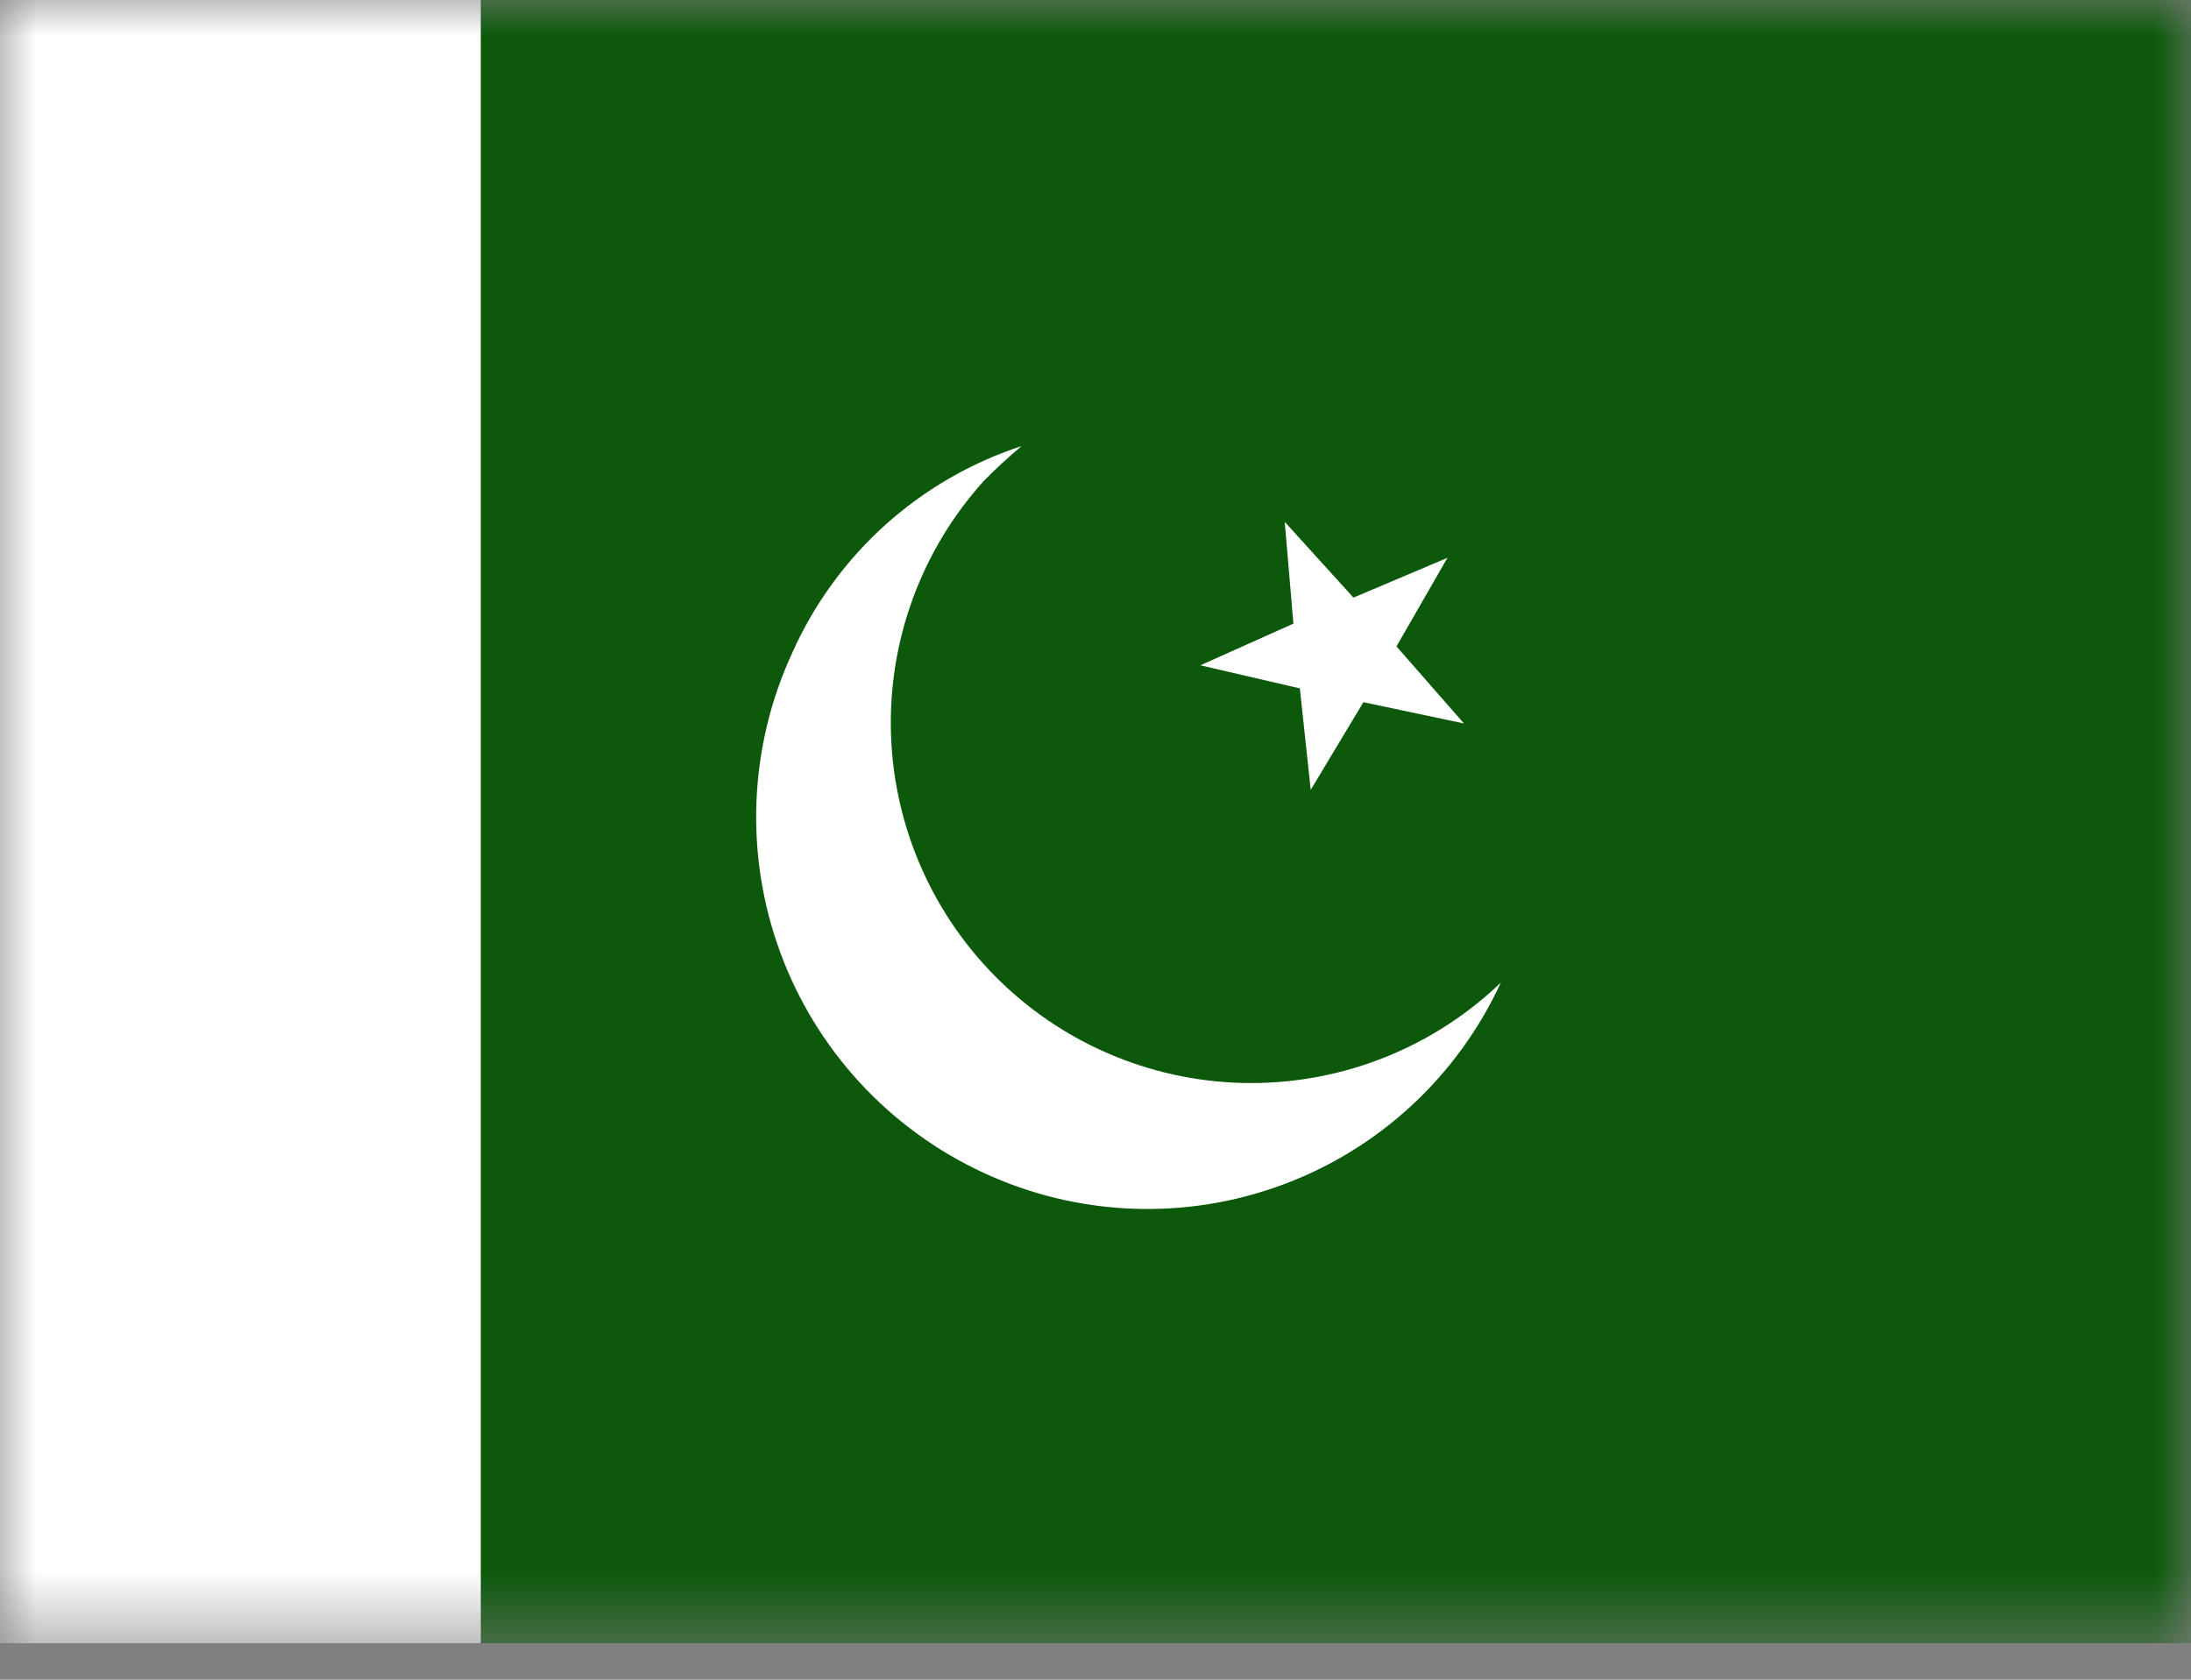 <svg width="30" height="23" viewBox="0 0 30 23" fill="none" xmlns="http://www.w3.org/2000/svg">
<rect x="0" y="0" width="30" height="23" fill="#808080" stroke="none"/>
<mask id="mask0_223_6828" style="mask-type:luminance" maskUnits="userSpaceOnUse" x="0" y="0" width="30" height="23">
<path d="M0 0H29.997V22.5H0V0Z" fill="white"/>
</mask>
<g mask="url(#mask0_223_6828)">
<path fill-rule="evenodd" clip-rule="evenodd" d="M-1.876 0H31.873V22.5H-1.876V0Z" fill="#0C590B"/>
<path fill-rule="evenodd" clip-rule="evenodd" d="M-1.876 0H6.583V22.5H-1.876V0Z" fill="white"/>
<path fill-rule="evenodd" clip-rule="evenodd" d="M20.039 9.905L18.668 9.615L17.947 10.815L17.798 9.426L16.436 9.11L17.71 8.539L17.591 7.146L18.532 8.183L19.819 7.638L19.121 8.851L20.044 9.905H20.039Z" fill="white"/>
<path fill-rule="evenodd" clip-rule="evenodd" d="M20.553 13.447C20.261 14.085 19.845 14.659 19.33 15.136C18.815 15.613 18.211 15.984 17.552 16.226C16.893 16.469 16.193 16.579 15.492 16.55C14.79 16.521 14.101 16.354 13.465 16.058C12.174 15.46 11.172 14.373 10.682 13.037C10.192 11.701 10.252 10.226 10.85 8.934C11.147 8.27 11.58 7.676 12.12 7.189C12.66 6.703 13.297 6.334 13.988 6.108C13.807 6.259 13.634 6.419 13.469 6.587C12.612 7.537 12.157 8.782 12.2 10.061C12.243 11.339 12.781 12.551 13.7 13.441C14.619 14.331 15.848 14.829 17.128 14.83C18.407 14.831 19.637 14.335 20.558 13.447H20.553Z" fill="white"/>
</g>
</svg>
